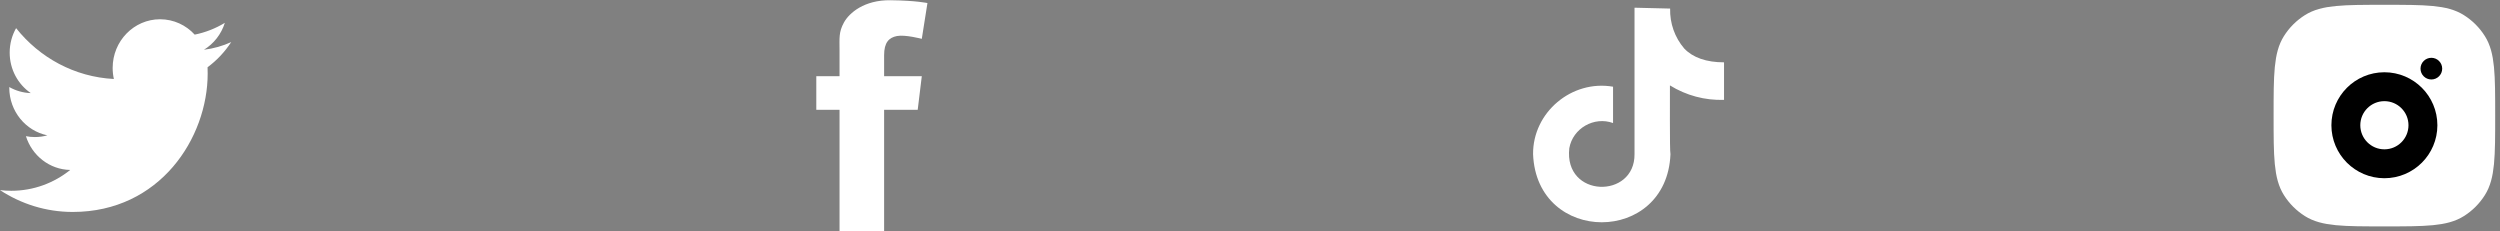 <svg width="173" height="16" viewBox="0 0 173 16" fill="none" xmlns="http://www.w3.org/2000/svg">
<rect x="0" y="0" width="173" height="16" fill="#808080" stroke="none"/>
<path fill-rule="evenodd" clip-rule="evenodd" d="M16 2.912C15.412 3.18 14.779 3.361 14.115 3.442C14.793 3.026 15.313 2.366 15.559 1.58C14.924 1.965 14.222 2.245 13.473 2.396C12.876 1.742 12.022 1.333 11.077 1.333C9.265 1.333 7.796 2.841 7.796 4.699C7.796 4.963 7.824 5.219 7.88 5.466C5.152 5.325 2.734 3.987 1.114 1.948C0.831 2.447 0.67 3.026 0.67 3.642C0.67 4.809 1.249 5.84 2.13 6.443C1.593 6.427 1.086 6.274 0.642 6.024V6.065C0.642 7.696 1.774 9.057 3.277 9.365C3.001 9.444 2.711 9.484 2.412 9.484C2.2 9.484 1.994 9.464 1.794 9.424C2.212 10.761 3.423 11.734 4.86 11.76C3.737 12.664 2.321 13.202 0.783 13.202C0.518 13.202 0.256 13.187 0 13.156C1.453 14.109 3.179 14.667 5.032 14.667C11.07 14.667 14.371 9.539 14.371 5.09C14.371 4.944 14.369 4.798 14.363 4.654C15.005 4.179 15.561 3.587 16 2.912Z" fill="white"/>
<path d="M61.181 3.818C61.181 3.982 61.181 4.515 61.181 5.274H63.788L63.505 7.598H61.181C61.181 11.182 61.181 15.984 61.181 15.984H58.096C58.096 15.984 58.096 11.245 58.096 7.598H56.488V5.274H58.096C58.096 4.352 58.096 3.697 58.096 3.514C58.096 2.645 58.03 2.232 58.4 1.559C58.769 0.885 59.812 -0.005 61.615 0.016C63.419 0.038 64.179 0.212 64.179 0.212L63.788 2.688C63.788 2.688 62.636 2.384 62.071 2.493C61.507 2.601 61.181 2.949 61.181 3.818Z" fill="white"/>
<path d="M116.55 3.358C115.891 2.591 115.546 1.601 115.573 0.593L113.109 0.533C113.109 0.533 113.109 0.638 113.109 0.78V10.66C113.144 13.786 108.205 13.71 108.596 10.255C108.835 8.881 110.311 8.036 111.623 8.514V6C108.767 5.503 106.061 7.776 106.089 10.671C106.339 16.951 115.346 16.952 115.596 10.671C115.533 10.447 115.568 6.262 115.559 5.909C116.68 6.606 117.983 6.954 119.303 6.91V4.313C118.083 4.313 117.151 3.989 116.55 3.358Z" fill="white"/>
<g clip-path="url(#clip0_5522_763)">
<path d="M165 14.667C163.571 14.667 162.542 14.666 161.74 14.588C160.947 14.511 160.44 14.364 160.035 14.109C159.573 13.819 159.181 13.427 158.891 12.965C158.637 12.56 158.489 12.053 158.412 11.26C158.334 10.458 158.333 9.429 158.333 8C158.333 6.57 158.334 5.542 158.412 4.74C158.489 3.947 158.637 3.44 158.891 3.035C159.181 2.572 159.573 2.181 160.035 1.891C160.44 1.636 160.947 1.488 161.74 1.412C162.542 1.334 163.571 1.333 165 1.333C166.43 1.333 167.458 1.334 168.26 1.412C169.053 1.488 169.56 1.636 169.965 1.891C170.428 2.181 170.819 2.572 171.109 3.035C171.364 3.44 171.511 3.947 171.588 4.74C171.666 5.542 171.667 6.57 171.667 8C171.667 9.429 171.666 10.458 171.588 11.26C171.511 12.053 171.364 12.56 171.109 12.965C170.819 13.427 170.428 13.819 169.965 14.109C169.56 14.364 169.053 14.511 168.26 14.588C167.458 14.666 166.43 14.667 165 14.667Z" fill="white" stroke="white" stroke-width="2"/>
<path d="M165 11.333C166.473 11.333 167.667 10.139 167.667 8.667C167.667 7.194 166.473 6 165 6C163.527 6 162.333 7.194 162.333 8.667C162.333 10.139 163.527 11.333 165 11.333Z" fill="white" stroke="black" stroke-width="2"/>
<path d="M168.25 5.5C168.664 5.5 169 5.164 169 4.75C169 4.336 168.664 4 168.25 4C167.836 4 167.5 4.336 167.5 4.75C167.5 5.164 167.836 5.5 168.25 5.5Z" fill="black"/>
</g>
<defs>
<clipPath id="clip0_5522_763">
<rect width="16" height="16" fill="white" transform="translate(157)"/>
</clipPath>
</defs>
</svg>
